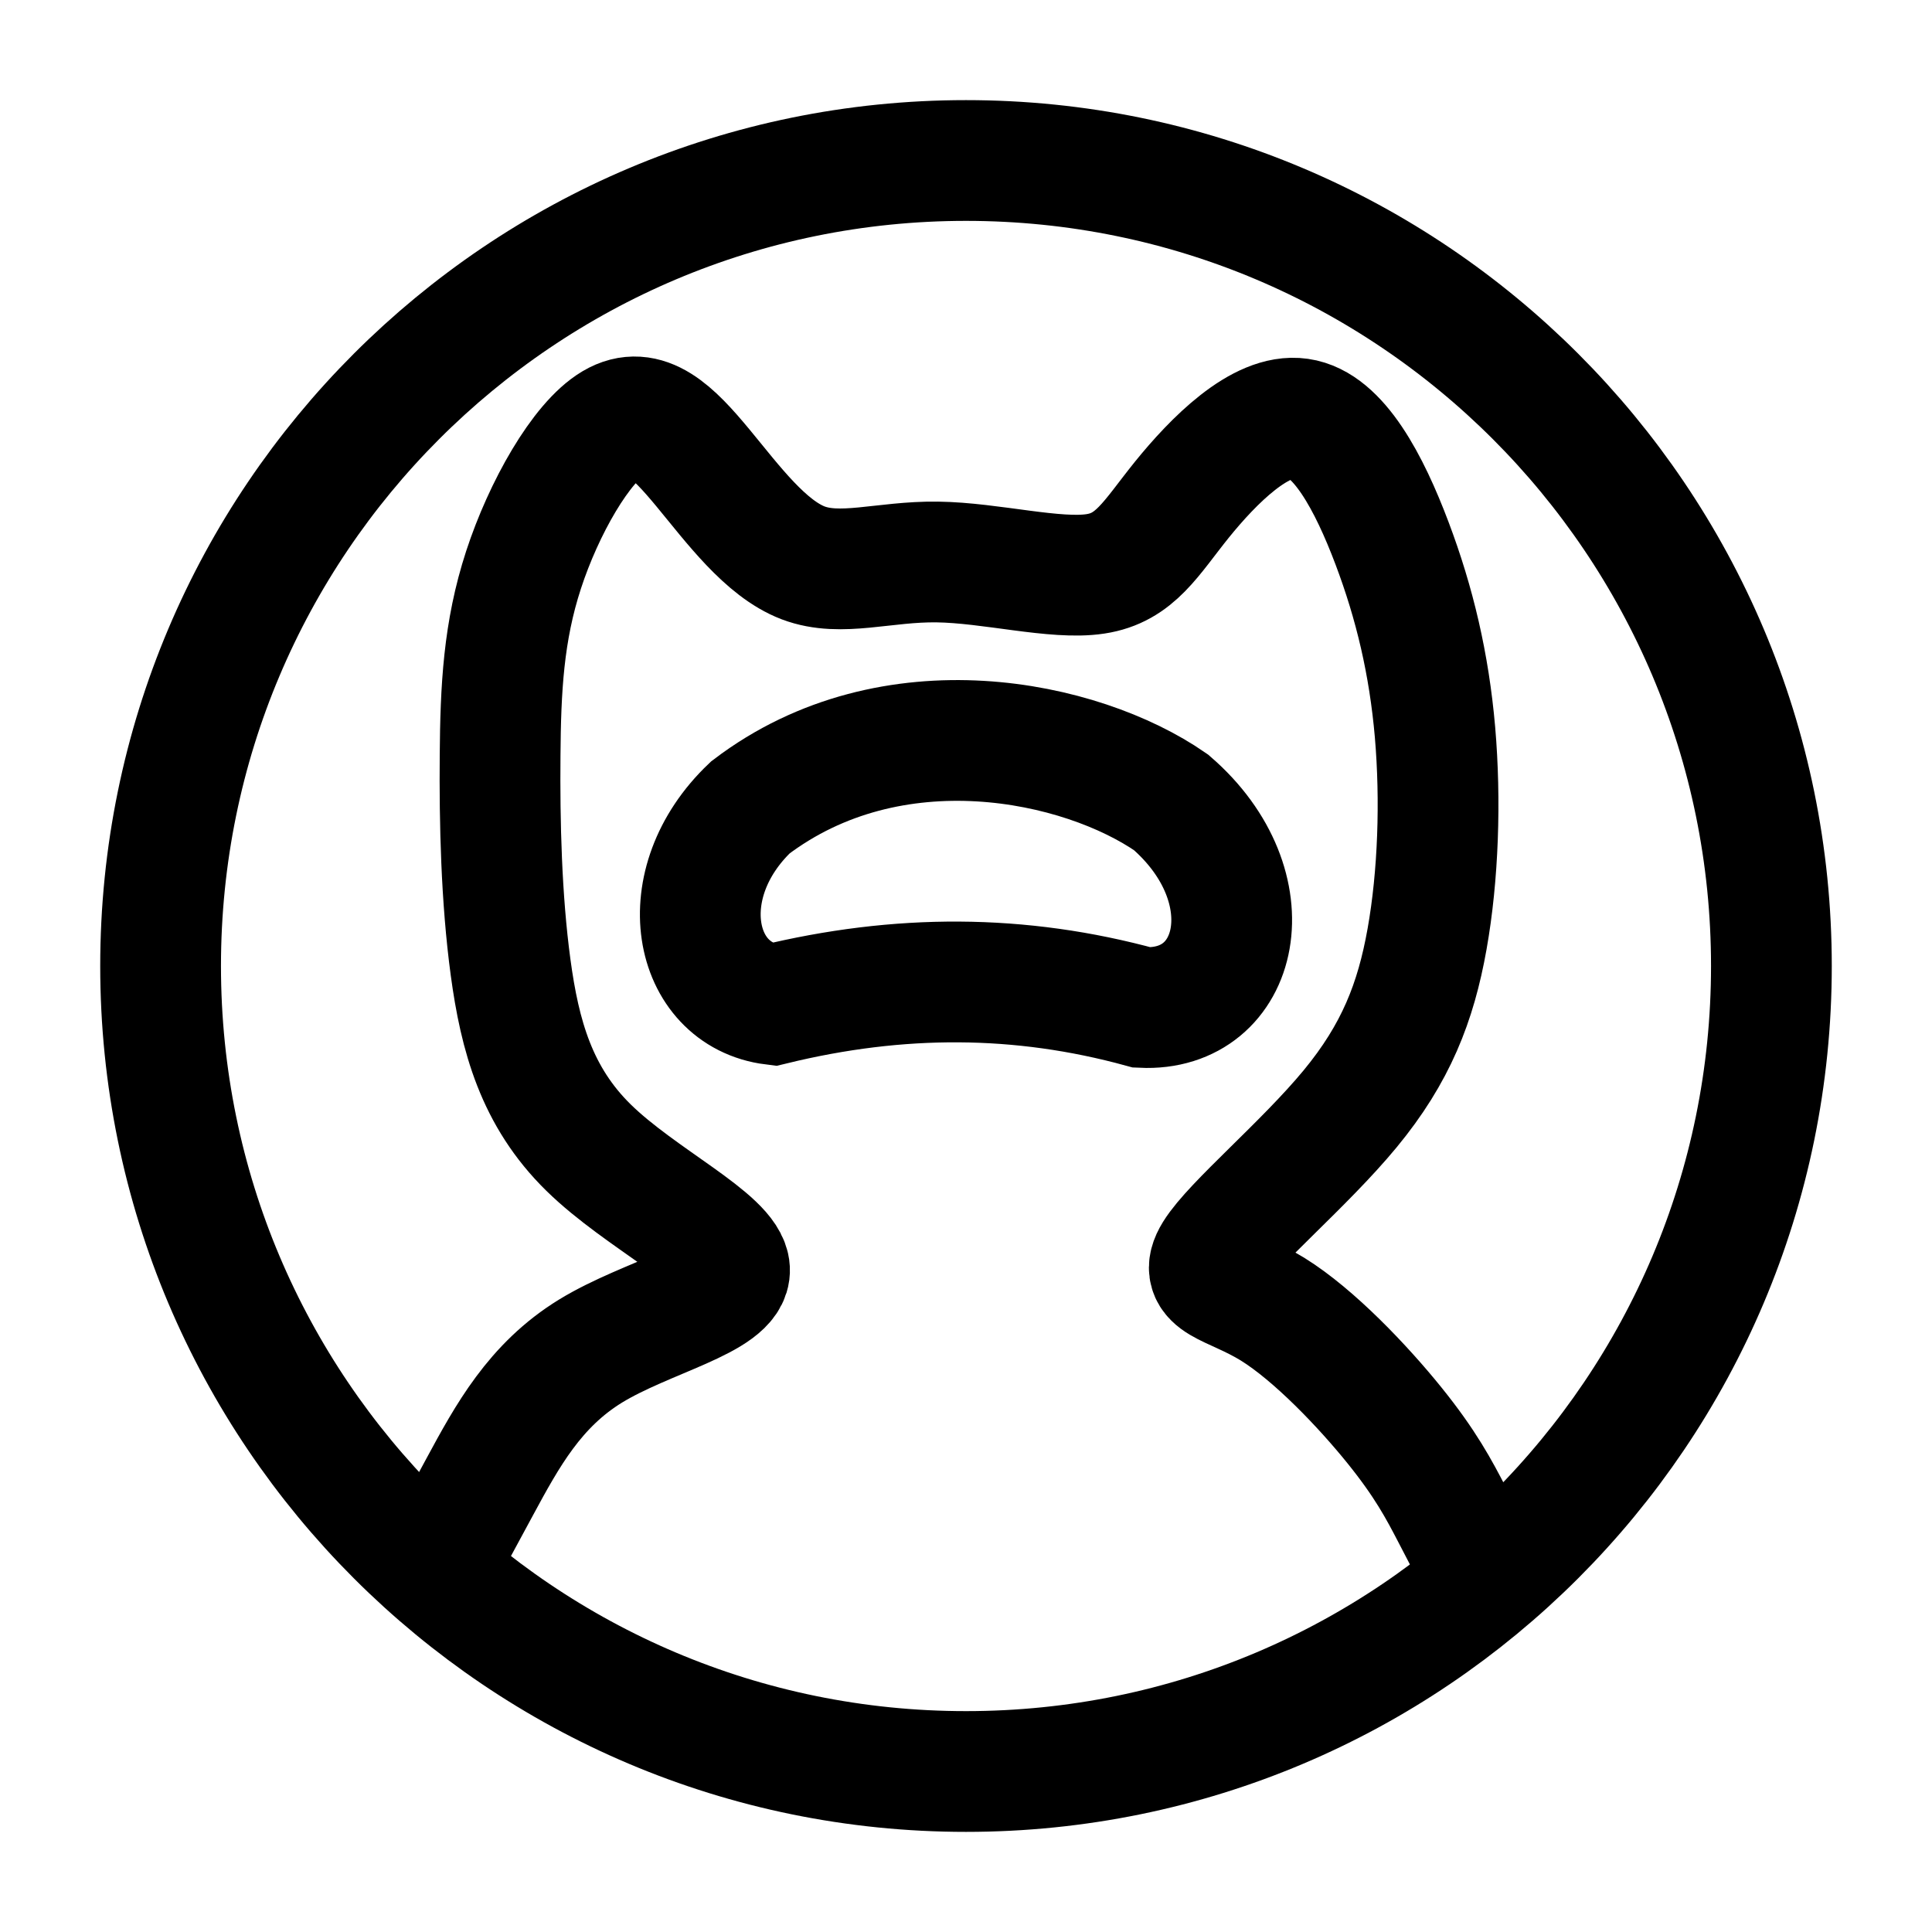 <?xml version="1.0" encoding="utf-8"?>
<svg
	version="1.1"
	xmlns="http://www.w3.org/2000/svg"
	xmlns:xlink="http://www.w3.org/1999/xlink"
	x="0%" y="0%"
	width="100%" height="100%"
	viewBox="0 0 192.0 192.0"
	enable-background="new 0 0 192.0 192.0"
	xml:space="preserve">
	<path
		fill="#FFFFFF"
		stroke="#000000"
		fill-opacity="0.000"
		stroke-opacity="1.000"
		fill-rule="nonzero"
		stroke-width="12"
		stroke-linejoin="miter"
		stroke-linecap="square"
		d="M47.67,147.77C50.40,142.72,53.14,137.67,58.70,134.26C64.27,130.86,72.65,129.09,72.50,126.16C72.35,123.23,63.66,119.12,58.49,114.05C53.32,108.98,51.66,102.93,50.74,96.12C49.82,89.31,49.64,81.72,49.70,75.08C49.75,68.44,50.03,62.75,52.03,56.63C54.03,50.50,57.75,43.95,60.96,42.05C64.17,40.15,66.87,42.90,69.85,46.49C72.82,50.08,76.07,54.51,79.82,55.94C83.57,57.36,87.82,55.78,93.15,55.85C98.48,55.92,104.89,57.64,108.86,57.03C112.83,56.43,114.36,53.50,117.46,49.65C120.57,45.81,125.26,41.04,129.14,41.60C133.02,42.15,136.09,48.03,138.34,53.99C140.59,59.95,142.02,65.99,142.61,72.76C143.19,79.53,142.94,87.03,141.82,93.32C140.70,99.61,138.72,104.69,134.17,110.20C129.63,115.70,122.51,121.63,120.68,124.59C118.85,127.55,122.30,127.54,126.46,130.10C130.61,132.67,135.48,137.81,138.58,141.65C141.68,145.49,143.01,148.03,144.33,150.57"/>
	<path
		fill="#FFFFFF"
		stroke="#000000"
		fill-opacity="0.000"
		stroke-opacity="1.000"
		fill-rule="nonzero"
		stroke-width="12"
		stroke-linejoin="miter"
		stroke-linecap="square"
		d="M113.49,100.12C123.25,100.59,126.12,88.16,116.38,79.74C107.45,73.55,88.66,69.53,74.57,80.24C66.59,87.82,68.84,98.83,76.84,99.83C89.34,96.79,101.36,96.79,113.49,100.12z"/>
	<path
		fill="#FFFFFF"
		stroke="#000000"
		fill-opacity="0.000"
		stroke-opacity="1.000"
		fill-rule="nonzero"
		stroke-width="12"
		stroke-linejoin="miter"
		stroke-linecap="square"
		d="M96.00,15.95C140.21,15.95,176.04,51.79,176.04,96.00C176.04,140.21,140.21,176.05,96.00,176.05C51.79,176.05,15.96,140.21,15.96,96.00C15.96,51.79,51.79,15.95,96.00,15.95z"/>
</svg>